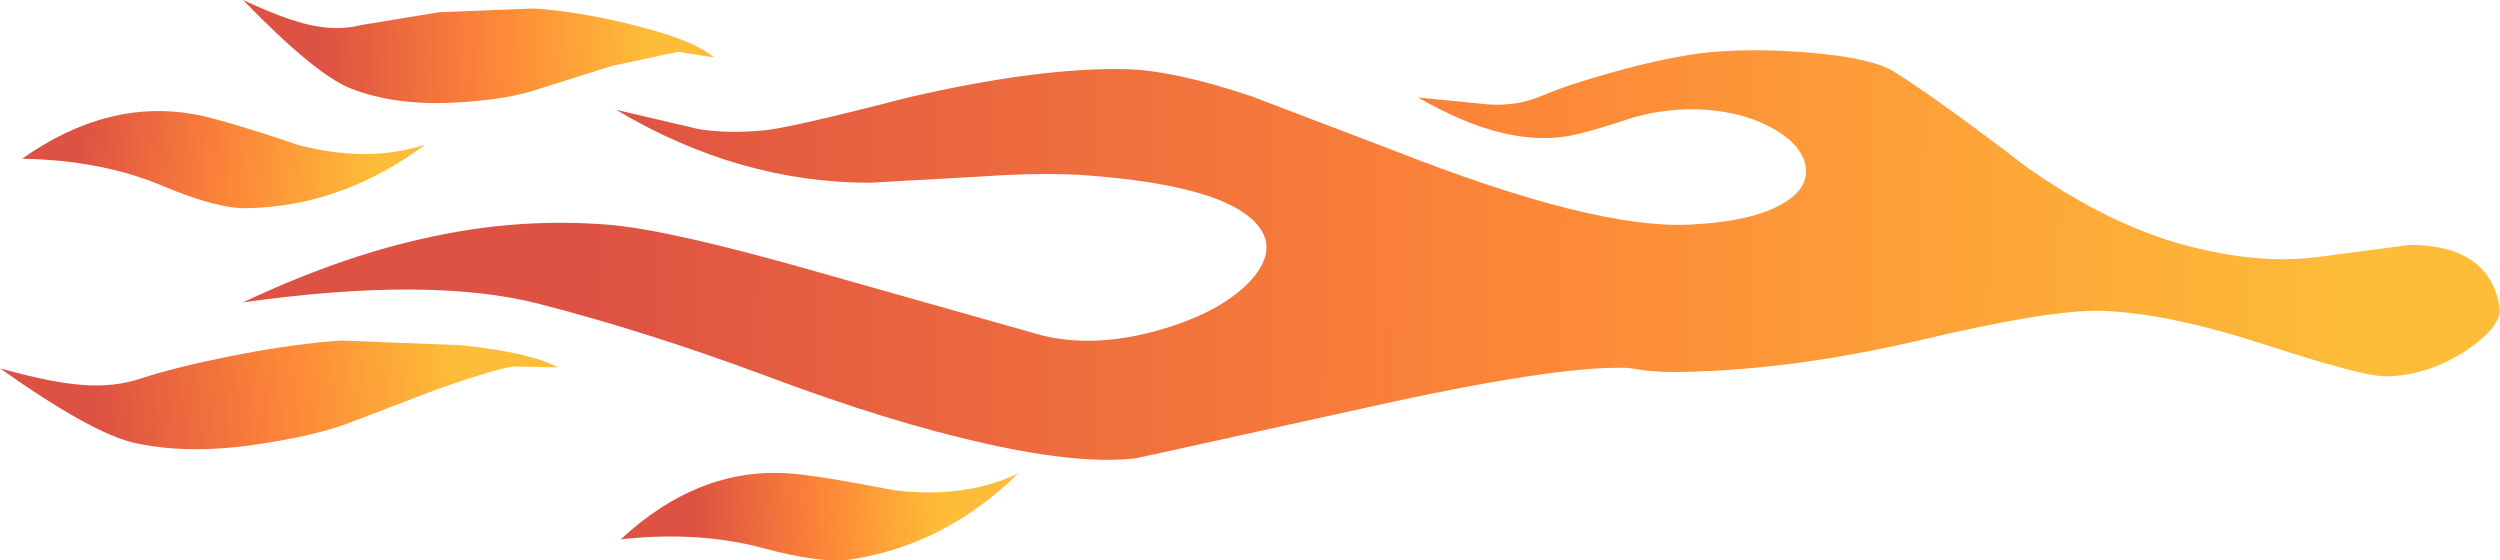 <?xml version="1.0" encoding="UTF-8" standalone="no"?>
<svg xmlns:xlink="http://www.w3.org/1999/xlink" height="59.5px" width="265.4px" xmlns="http://www.w3.org/2000/svg">
  <g transform="matrix(1.0, 0.0, 0.0, 1.0, 253.15, 31.3)">
    <path d="M-172.15 -17.45 Q-169.5 -17.65 -156.55 -21.0 -142.6 -24.2 -133.45 -23.95 -128.45 -23.8 -120.35 -21.1 L-105.0 -15.25 Q-84.0 -7.0 -73.9 -7.45 -67.3 -7.75 -64.05 -9.6 -61.15 -11.2 -61.45 -13.55 -61.75 -15.75 -64.65 -17.5 -67.75 -19.35 -72.15 -19.65 -75.9 -19.9 -79.7 -18.85 -83.75 -17.5 -85.75 -17.05 -92.85 -15.3 -102.6 -20.95 L-95.0 -20.2 Q-92.0 -20.05 -89.55 -21.1 -86.6 -22.35 -81.7 -23.7 -75.9 -25.3 -71.75 -25.75 -66.7 -26.2 -60.95 -25.7 -54.45 -25.15 -52.1 -23.7 -47.1 -20.55 -37.85 -13.45 -29.25 -7.45 -21.3 -5.3 -13.45 -3.2 -7.2 -4.0 L2.65 -5.3 Q11.05 -5.3 12.2 1.25 12.55 3.3 8.6 5.95 4.4 8.65 0.05 8.65 -2.35 8.65 -12.5 5.35 -22.9 1.95 -29.95 1.7 -35.35 1.5 -49.25 4.8 -63.8 8.2 -76.25 8.2 L-78.35 8.05 -80.4 7.75 Q-88.15 7.5 -108.45 12.05 L-132.55 17.35 Q-138.4 18.05 -148.5 15.8 -158.65 13.55 -171.7 8.65 -184.45 3.9 -195.95 0.95 -207.45 -2.0 -227.35 0.8 -216.25 -4.45 -206.2 -6.4 -197.4 -8.15 -188.65 -7.45 -182.15 -6.95 -166.25 -2.4 L-142.55 4.3 Q-136.9 5.7 -129.95 3.7 -123.4 1.8 -120.3 -1.6 -117.0 -5.35 -120.5 -8.25 -124.6 -11.65 -137.35 -12.65 -142.05 -13.05 -149.2 -12.55 L-160.8 -11.9 Q-174.75 -11.9 -187.75 -19.65 L-179.0 -17.6 Q-176.0 -17.1 -172.15 -17.45" fill="url(#gradient0)" fill-rule="evenodd" stroke="none"/>
    <path d="M-193.95 7.7 L-198.55 7.6 Q-200.2 7.75 -206.55 9.95 L-216.1 13.6 Q-219.8 15.0 -226.05 15.9 -233.1 16.95 -238.75 15.75 -243.35 14.75 -253.15 7.8 -247.8 9.3 -244.55 9.55 -241.0 9.85 -238.1 8.85 -234.6 7.7 -228.65 6.5 -221.75 5.15 -216.9 4.85 L-204.15 5.35 Q-196.7 6.15 -193.95 7.7" fill="url(#gradient1)" fill-rule="evenodd" stroke="none"/>
    <path d="M-158.2 20.75 Q-150.65 21.65 -145.05 18.95 -152.85 26.6 -162.9 28.1 -165.95 28.55 -172.1 26.9 -178.9 25.05 -187.25 25.95 -179.0 18.3 -169.4 18.95 -166.15 19.2 -158.2 20.75" fill="url(#gradient2)" fill-rule="evenodd" stroke="none"/>
    <path d="M-235.85 -11.55 Q-242.35 -14.3 -250.8 -14.45 -241.6 -20.95 -232.15 -19.1 -229.0 -18.45 -221.3 -15.85 -213.95 -14.0 -208.0 -15.95 -216.8 -9.4 -226.9 -9.2 -230.0 -9.1 -235.85 -11.55" fill="url(#gradient3)" fill-rule="evenodd" stroke="none"/>
    <path d="M-214.75 -28.65 L-206.55 -30.0 -196.45 -30.4 Q-191.45 -30.05 -185.75 -28.6 -179.5 -27.05 -177.35 -25.2 L-181.2 -25.8 -188.2 -24.3 -196.6 -21.65 Q-199.85 -20.65 -205.15 -20.4 -211.25 -20.1 -215.9 -21.9 -219.7 -23.4 -227.35 -31.3 -222.95 -29.25 -220.25 -28.65 -217.3 -28.0 -214.75 -28.65" fill="url(#gradient4)" fill-rule="evenodd" stroke="none"/>
  </g>
  <defs>
    <linearGradient gradientTransform="matrix(0.115, 0.001, -2.0E-4, 0.027, -95.7, -4.2)" gradientUnits="userSpaceOnUse" id="gradient0" spreadMethod="pad" x1="-819.2" x2="819.2">
      <stop offset="0.0" stop-color="#d62714" stop-opacity="0.8"/>
      <stop offset="0.525" stop-color="#fd6906" stop-opacity="0.8"/>
      <stop offset="1.0" stop-color="#fdad06" stop-opacity="0.8"/>
    </linearGradient>
    <linearGradient gradientTransform="matrix(0.023, -0.003, 8.0E-4, 0.007, -223.6, 10.05)" gradientUnits="userSpaceOnUse" id="gradient1" spreadMethod="pad" x1="-819.2" x2="819.2">
      <stop offset="0.0" stop-color="#d62714" stop-opacity="0.8"/>
      <stop offset="0.525" stop-color="#fd6906" stop-opacity="0.8"/>
      <stop offset="1.0" stop-color="#fdad06" stop-opacity="0.8"/>
    </linearGradient>
    <linearGradient gradientTransform="matrix(0.016, -4.0E-4, 2.0E-4, 0.006, -166.2, 23.5)" gradientUnits="userSpaceOnUse" id="gradient2" spreadMethod="pad" x1="-819.2" x2="819.2">
      <stop offset="0.0" stop-color="#d62714" stop-opacity="0.8"/>
      <stop offset="0.525" stop-color="#fd6906" stop-opacity="0.8"/>
      <stop offset="1.0" stop-color="#fdad06" stop-opacity="0.8"/>
    </linearGradient>
    <linearGradient gradientTransform="matrix(0.019, 0.002, -5.0E-4, 0.006, -228.9, -14.1)" gradientUnits="userSpaceOnUse" id="gradient3" spreadMethod="pad" x1="-819.2" x2="819.2">
      <stop offset="0.0" stop-color="#d62714" stop-opacity="0.8"/>
      <stop offset="0.525" stop-color="#fd6906" stop-opacity="0.8"/>
      <stop offset="1.0" stop-color="#fdad06" stop-opacity="0.8"/>
    </linearGradient>
    <linearGradient gradientTransform="matrix(0.021, -5.0E-4, 2.0E-4, 0.007, -201.55, -26.2)" gradientUnits="userSpaceOnUse" id="gradient4" spreadMethod="pad" x1="-819.2" x2="819.2">
      <stop offset="0.0" stop-color="#d62714" stop-opacity="0.8"/>
      <stop offset="0.525" stop-color="#fd6906" stop-opacity="0.8"/>
      <stop offset="1.0" stop-color="#fdad06" stop-opacity="0.8"/>
    </linearGradient>
  </defs>
</svg>
